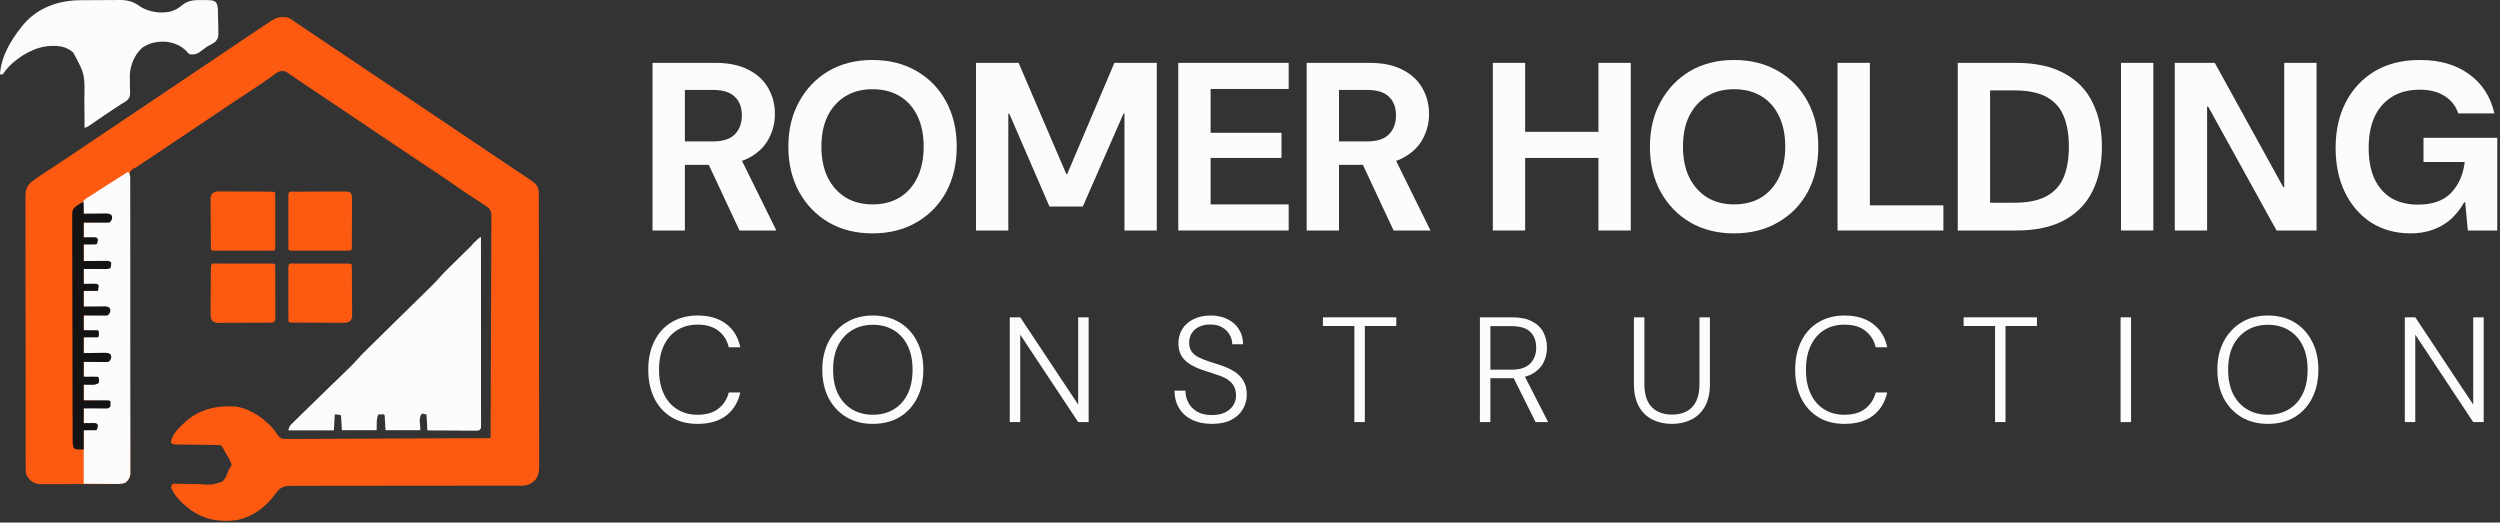 <svg width="311" height="65" viewBox="0 0 311 65" fill="none" xmlns="http://www.w3.org/2000/svg">
<rect x="0" y="0" width="311" height="65" fill="#333333" stroke="none"/>
<path d="M35.777 2.167C36.229 2.358 36.6 2.643 36.995 2.93C37.231 3.09 37.469 3.249 37.707 3.407C37.979 3.589 38.251 3.773 38.523 3.957C39.106 4.352 39.691 4.745 40.276 5.138C40.377 5.205 40.478 5.273 40.581 5.342C41.368 5.87 42.155 6.396 42.942 6.923C43.748 7.462 44.554 8.002 45.358 8.545C47.086 9.71 48.819 10.867 50.553 12.024C52.318 13.203 54.081 14.382 55.838 15.572C57.208 16.5 58.582 17.423 59.958 18.344C60.075 18.422 60.193 18.501 60.314 18.582C60.998 19.04 60.998 19.04 61.683 19.498C62.285 19.901 62.887 20.304 63.487 20.709C63.706 20.856 63.925 21.003 64.144 21.149C64.494 21.383 64.843 21.618 65.191 21.853C65.299 21.924 65.406 21.996 65.517 22.069C66.765 22.915 66.765 22.915 67.012 23.645C67.023 23.841 67.027 24.038 67.027 24.235C67.027 24.358 67.028 24.481 67.028 24.608C67.028 24.812 67.028 24.812 67.028 25.02C67.029 25.166 67.029 25.311 67.03 25.457C67.031 25.857 67.031 26.258 67.031 26.658C67.032 27.09 67.033 27.522 67.034 27.953C67.036 28.996 67.037 30.039 67.038 31.082C67.039 31.573 67.039 32.064 67.04 32.555C67.042 34.186 67.043 35.818 67.044 37.45C67.044 37.873 67.044 38.297 67.045 38.72C67.045 38.825 67.045 38.931 67.045 39.039C67.046 40.745 67.049 42.45 67.052 44.156C67.056 45.907 67.058 47.657 67.058 49.408C67.058 50.391 67.059 51.374 67.062 52.357C67.065 53.194 67.066 54.032 67.064 54.869C67.064 55.296 67.064 55.723 67.066 56.15C67.068 56.541 67.068 56.932 67.067 57.324C67.066 57.532 67.068 57.74 67.07 57.948C67.064 58.677 67.019 59.144 66.569 59.733C66.079 60.191 65.602 60.415 64.925 60.415C64.819 60.415 64.713 60.416 64.604 60.416C64.489 60.416 64.374 60.415 64.255 60.415C64.132 60.415 64.009 60.415 63.883 60.416C63.47 60.417 63.056 60.416 62.643 60.415C62.348 60.416 62.052 60.416 61.756 60.416C61.118 60.417 60.481 60.417 59.844 60.417C58.921 60.417 57.999 60.418 57.077 60.42C55.579 60.423 54.082 60.425 52.584 60.426C52.495 60.426 52.405 60.427 52.313 60.427C51.041 60.428 49.769 60.428 48.497 60.429C48.407 60.429 48.318 60.429 48.225 60.429C48.136 60.429 48.046 60.429 47.954 60.429C46.462 60.429 44.971 60.431 43.479 60.435C42.559 60.437 41.639 60.438 40.719 60.436C40.088 60.436 39.458 60.437 38.828 60.439C38.464 60.44 38.1 60.44 37.736 60.439C37.342 60.438 36.948 60.439 36.554 60.441C36.381 60.44 36.381 60.44 36.205 60.438C35.562 60.445 35.173 60.499 34.669 60.932C34.474 61.16 34.297 61.38 34.122 61.621C32.981 63.126 31.433 64.274 29.536 64.693C27.414 64.983 25.526 64.687 23.749 63.461C22.79 62.74 21.685 61.751 21.267 60.605C21.372 60.372 21.372 60.372 21.488 60.169C21.561 60.172 21.634 60.174 21.709 60.176C22.469 60.198 23.228 60.209 23.989 60.212C24.272 60.215 24.555 60.221 24.839 60.23C26.33 60.346 26.33 60.346 27.694 59.901C28.089 59.464 28.273 58.971 28.466 58.425C28.562 58.277 28.562 58.277 28.66 58.127C28.821 57.894 28.821 57.894 28.779 57.657C28.678 57.421 28.566 57.199 28.439 56.975C28.39 56.889 28.34 56.802 28.29 56.713C28.238 56.623 28.187 56.534 28.134 56.442C28.083 56.351 28.031 56.261 27.978 56.167C27.759 55.745 27.759 55.745 27.469 55.372C27.284 55.36 27.097 55.355 26.911 55.353C26.733 55.351 26.733 55.351 26.551 55.349C26.421 55.347 26.291 55.346 26.158 55.345C25.887 55.342 25.616 55.338 25.344 55.334C24.914 55.329 24.484 55.324 24.054 55.32C23.641 55.316 23.228 55.31 22.814 55.304C22.685 55.303 22.556 55.303 22.422 55.302C22.303 55.3 22.184 55.298 22.061 55.296C21.955 55.295 21.85 55.294 21.741 55.293C21.488 55.263 21.488 55.263 21.267 55.045C21.342 54.005 22.435 53.063 23.152 52.382C24.942 50.858 27.046 50.411 29.352 50.575C31.309 50.908 33.004 52.131 34.226 53.628C34.29 53.733 34.29 53.733 34.355 53.841C34.653 54.309 34.653 54.309 35.123 54.58C35.407 54.61 35.678 54.612 35.963 54.605C36.124 54.606 36.124 54.606 36.288 54.607C36.647 54.608 37.006 54.604 37.366 54.599C37.623 54.599 37.881 54.599 38.139 54.599C38.838 54.599 39.537 54.594 40.236 54.588C40.893 54.583 41.55 54.583 42.207 54.582C43.508 54.58 44.808 54.574 46.109 54.566C47.372 54.558 48.636 54.551 49.899 54.548C49.977 54.547 50.055 54.547 50.135 54.547C50.526 54.546 50.917 54.545 51.308 54.544C54.549 54.535 57.79 54.519 61.031 54.5C61.049 50.9 61.062 47.3 61.07 43.7C61.071 43.275 61.072 42.849 61.073 42.425C61.074 42.298 61.074 42.298 61.074 42.168C61.077 40.798 61.084 39.428 61.091 38.058C61.098 36.652 61.102 35.246 61.104 33.84C61.105 32.973 61.108 32.105 61.114 31.238C61.119 30.573 61.12 29.908 61.118 29.243C61.119 28.97 61.12 28.697 61.123 28.424C61.127 28.052 61.126 27.68 61.124 27.308C61.127 27.145 61.127 27.145 61.131 26.979C61.126 26.421 61.126 26.421 60.863 25.944C60.668 25.777 60.473 25.636 60.255 25.498C60.154 25.427 60.053 25.355 59.948 25.281C59.851 25.219 59.753 25.156 59.653 25.091C59.543 25.02 59.434 24.949 59.321 24.876C59.207 24.803 59.093 24.729 58.975 24.654C57.525 23.712 57.525 23.712 56.849 23.229C56.108 22.701 55.351 22.195 54.593 21.689C54.526 21.645 54.46 21.601 54.392 21.556C54.049 21.327 53.706 21.099 53.364 20.871C52.679 20.415 51.995 19.959 51.311 19.502C51.245 19.458 51.18 19.414 51.112 19.369C50.319 18.839 49.526 18.308 48.738 17.772C48.063 17.315 47.385 16.861 46.708 16.408C45.455 15.57 44.203 14.729 42.954 13.886C41.698 13.039 40.442 12.192 39.18 11.354C39.047 11.266 38.915 11.178 38.782 11.089C38.717 11.046 38.651 11.002 38.584 10.957C38.192 10.696 37.802 10.432 37.413 10.166C37.23 10.04 37.045 9.915 36.86 9.79C36.632 9.636 36.405 9.48 36.18 9.323C36.027 9.22 36.027 9.22 35.871 9.115C35.739 9.025 35.739 9.025 35.604 8.932C35.243 8.779 35.043 8.822 34.669 8.926C34.423 9.05 34.423 9.05 34.201 9.217C34.116 9.278 34.03 9.338 33.941 9.401C33.805 9.5 33.805 9.5 33.665 9.601C33.466 9.742 33.267 9.882 33.067 10.023C32.965 10.094 32.864 10.166 32.758 10.241C32.287 10.569 31.807 10.882 31.325 11.195C29.556 12.35 27.805 13.531 26.054 14.711C24.476 15.775 22.892 16.832 21.309 17.889C20.212 18.621 19.115 19.354 18.02 20.088C17.873 20.186 17.873 20.186 17.724 20.286C17.632 20.348 17.541 20.409 17.447 20.472C17.368 20.525 17.29 20.577 17.209 20.631C17.123 20.69 17.036 20.749 16.947 20.81C16.815 20.873 16.684 20.936 16.549 21C16.263 21.204 16.182 21.311 16.101 21.654C16.074 22.056 16.073 22.455 16.081 22.858C16.08 23.014 16.08 23.171 16.079 23.328C16.078 23.758 16.082 24.188 16.086 24.618C16.09 25.082 16.09 25.547 16.09 26.011C16.091 26.815 16.094 27.619 16.1 28.423C16.108 29.586 16.111 30.75 16.113 31.913C16.116 33.801 16.122 35.689 16.131 37.577C16.14 39.41 16.148 41.243 16.154 43.075C16.154 43.188 16.155 43.301 16.155 43.417C16.159 44.65 16.163 45.882 16.166 47.114C16.167 47.222 16.167 47.33 16.167 47.442C16.168 47.874 16.169 48.307 16.171 48.74C16.174 50.007 16.178 51.275 16.185 52.542C16.189 53.337 16.192 54.132 16.194 54.927C16.195 55.386 16.197 55.845 16.201 56.304C16.204 56.724 16.205 57.144 16.206 57.563C16.206 57.715 16.207 57.868 16.209 58.02C16.211 58.226 16.21 58.432 16.21 58.639C16.211 58.754 16.211 58.868 16.212 58.987C16.152 59.449 15.964 59.737 15.607 60.037C15.147 60.226 14.73 60.216 14.237 60.213C14.132 60.214 14.027 60.215 13.919 60.216C13.573 60.218 13.226 60.217 12.88 60.217C12.639 60.217 12.398 60.218 12.157 60.218C11.652 60.219 11.147 60.219 10.642 60.218C9.996 60.217 9.349 60.219 8.702 60.222C8.205 60.224 7.707 60.224 7.209 60.223C6.971 60.223 6.733 60.224 6.494 60.225C6.161 60.227 5.827 60.226 5.494 60.224C5.395 60.225 5.297 60.226 5.196 60.227C4.591 60.22 4.246 60.129 3.766 59.733C3.346 59.264 3.198 59.014 3.198 58.393C3.197 58.27 3.197 58.147 3.196 58.02C3.196 57.884 3.196 57.748 3.197 57.607C3.196 57.462 3.196 57.316 3.196 57.171C3.195 56.77 3.195 56.369 3.194 55.968C3.194 55.536 3.193 55.104 3.193 54.672C3.191 53.727 3.19 52.782 3.19 51.836C3.19 51.246 3.189 50.656 3.189 50.066C3.187 48.434 3.186 46.801 3.186 45.169C3.186 45.064 3.186 44.959 3.186 44.852C3.186 44.747 3.186 44.642 3.186 44.534C3.186 44.322 3.186 44.109 3.186 43.897C3.186 43.792 3.186 43.686 3.185 43.578C3.185 41.871 3.183 40.163 3.181 38.456C3.178 36.705 3.177 34.953 3.176 33.201C3.176 32.217 3.176 31.233 3.174 30.25C3.172 29.412 3.171 28.574 3.172 27.736C3.173 27.308 3.173 26.881 3.171 26.453C3.17 26.062 3.17 25.671 3.171 25.279C3.171 25.07 3.17 24.862 3.169 24.653C3.173 23.906 3.204 23.362 3.734 22.785C4.29 22.325 4.867 21.921 5.476 21.533C5.683 21.399 5.889 21.265 6.095 21.131C6.203 21.061 6.311 20.991 6.422 20.919C6.996 20.545 7.565 20.163 8.134 19.781C8.309 19.664 8.309 19.664 8.487 19.545C8.833 19.313 9.179 19.08 9.526 18.848C9.736 18.706 9.947 18.565 10.157 18.424C10.659 18.088 11.16 17.751 11.662 17.414C11.969 17.208 12.275 17.003 12.582 16.797C13.539 16.155 14.496 15.512 15.451 14.868C16.51 14.155 17.57 13.443 18.631 12.732C19.14 12.39 19.65 12.048 20.159 11.707C20.772 11.295 21.385 10.884 21.998 10.472C23.306 9.595 24.613 8.716 25.919 7.836C27.129 7.021 28.339 6.206 29.551 5.394C30.133 5.003 30.715 4.612 31.296 4.219C32.032 3.722 32.77 3.227 33.513 2.739C33.582 2.693 33.652 2.648 33.723 2.601C34.426 2.14 34.929 2.051 35.777 2.167Z" fill="#FC5A11"/>
<path d="M59.812 29.533C59.818 32.628 59.822 35.723 59.824 38.818C59.825 40.255 59.827 41.692 59.829 43.13C59.831 44.382 59.833 45.634 59.833 46.886C59.834 47.549 59.834 48.213 59.836 48.876C59.837 49.5 59.838 50.123 59.837 50.747C59.838 50.977 59.838 51.206 59.839 51.436C59.84 51.748 59.84 52.06 59.839 52.372C59.84 52.464 59.84 52.556 59.841 52.651C59.838 53.276 59.838 53.276 59.591 53.519C59.32 53.545 59.32 53.545 58.976 53.544C58.783 53.544 58.783 53.544 58.586 53.544C58.447 53.542 58.308 53.541 58.164 53.54C58.022 53.54 57.879 53.539 57.733 53.539C57.354 53.538 56.976 53.536 56.598 53.534C56.212 53.532 55.825 53.531 55.439 53.529C54.682 53.527 53.924 53.523 53.167 53.519C53.13 52.871 53.093 52.224 53.056 51.556C52.873 51.52 52.69 51.484 52.502 51.447C52.003 51.938 52.32 52.825 52.281 53.519C50.855 53.519 49.429 53.519 47.961 53.519C47.924 52.907 47.888 52.295 47.85 51.665C47.725 51.517 47.725 51.517 47.4 51.55C47.239 51.553 47.239 51.553 47.075 51.556C46.776 52.145 46.895 52.862 46.853 53.519C45.428 53.519 44.002 53.519 42.533 53.519C42.497 52.907 42.46 52.295 42.422 51.665C41.927 51.549 41.927 51.549 41.647 51.556C41.611 52.204 41.574 52.852 41.536 53.519C39.672 53.519 37.808 53.519 35.888 53.519C35.995 53.097 36.023 53.017 36.313 52.734C36.38 52.668 36.447 52.601 36.517 52.533C36.59 52.462 36.664 52.39 36.741 52.316C36.818 52.24 36.896 52.164 36.976 52.085C37.233 51.833 37.492 51.581 37.751 51.33C37.93 51.154 38.109 50.978 38.288 50.803C38.761 50.339 39.235 49.876 39.709 49.414C40.465 48.676 41.221 47.936 41.976 47.197C42.239 46.939 42.502 46.682 42.766 46.425C42.929 46.265 43.092 46.106 43.255 45.946C43.328 45.876 43.401 45.805 43.476 45.732C43.819 45.396 44.149 45.055 44.465 44.695C44.888 44.213 45.34 43.764 45.799 43.316C45.935 43.182 45.935 43.182 46.074 43.045C46.27 42.853 46.465 42.661 46.661 42.47C46.972 42.166 47.282 41.861 47.592 41.556C48.306 40.855 49.02 40.154 49.734 39.453C50.39 38.81 51.045 38.167 51.7 37.524C52.057 37.173 52.414 36.823 52.771 36.474C52.959 36.289 53.147 36.105 53.334 35.92C53.418 35.838 53.502 35.756 53.589 35.671C54.037 35.23 54.464 34.778 54.878 34.306C55.097 34.058 55.328 33.825 55.563 33.593C55.702 33.455 55.702 33.455 55.844 33.315C55.941 33.219 56.039 33.124 56.139 33.025C56.241 32.925 56.343 32.824 56.448 32.721C56.662 32.51 56.876 32.3 57.09 32.09C57.364 31.82 57.639 31.549 57.913 31.279C58.175 31.02 58.438 30.762 58.7 30.504C58.799 30.406 58.898 30.309 59 30.209C59.09 30.12 59.181 30.031 59.274 29.939C59.354 29.86 59.434 29.782 59.517 29.701C59.702 29.533 59.702 29.533 59.812 29.533Z" fill="#FCFCFC"/>
<path d="M15.95 21.355C16.204 21.731 16.199 21.867 16.2 22.309C16.2 22.44 16.201 22.571 16.202 22.707C16.201 22.853 16.201 23 16.2 23.146C16.201 23.301 16.201 23.456 16.202 23.611C16.203 24.038 16.203 24.465 16.202 24.893C16.202 25.353 16.203 25.813 16.204 26.273C16.205 27.175 16.205 28.077 16.205 28.979C16.205 29.712 16.205 30.445 16.206 31.178C16.206 31.282 16.206 31.387 16.206 31.494C16.206 31.705 16.206 31.917 16.206 32.129C16.207 34.115 16.207 36.102 16.206 38.088C16.206 39.906 16.207 41.724 16.209 43.542C16.211 45.408 16.212 47.274 16.212 49.14C16.212 50.188 16.212 51.235 16.213 52.283C16.215 53.176 16.215 54.068 16.214 54.96C16.213 55.415 16.213 55.871 16.214 56.326C16.215 56.743 16.215 57.159 16.213 57.576C16.213 57.727 16.213 57.878 16.214 58.029C16.215 58.234 16.214 58.439 16.213 58.644C16.213 58.814 16.213 58.814 16.213 58.989C16.151 59.448 15.963 59.736 15.612 60.038C15.13 60.232 14.681 60.21 14.165 60.201C14.022 60.201 14.022 60.201 13.877 60.2C13.522 60.199 13.168 60.194 12.814 60.19C11.625 60.18 11.625 60.18 10.412 60.169C10.412 57.975 10.412 55.78 10.412 53.519C10.924 53.483 11.435 53.447 11.963 53.41C11.999 53.23 12.036 53.05 12.073 52.864C11.858 52.653 11.467 52.712 11.18 52.694C10.927 52.678 10.673 52.663 10.412 52.646C10.412 52.035 10.412 51.423 10.412 50.793C10.634 50.786 10.857 50.78 11.086 50.773C11.301 50.766 11.516 50.759 11.731 50.752C11.88 50.748 12.03 50.743 12.18 50.739C12.395 50.732 12.609 50.725 12.824 50.718C12.953 50.714 13.083 50.71 13.216 50.706C13.504 50.717 13.504 50.717 13.624 50.575C13.624 50.359 13.624 50.143 13.624 49.921C12.564 49.885 11.504 49.849 10.412 49.812C10.412 49.164 10.412 48.516 10.412 47.849C10.663 47.833 10.914 47.818 11.173 47.801C11.697 47.786 11.697 47.786 12.184 47.631C12.184 47.415 12.184 47.199 12.184 46.977C11.599 46.941 11.014 46.905 10.412 46.868C10.412 46.256 10.412 45.645 10.412 45.014C10.744 45.007 10.744 45.007 11.082 44.998C11.297 44.992 11.511 44.986 11.725 44.98C11.947 44.974 12.169 44.968 12.391 44.963C12.53 44.959 12.67 44.955 12.813 44.951C12.942 44.947 13.071 44.944 13.203 44.94C13.528 44.936 13.528 44.936 13.735 44.687C13.703 44.327 13.703 44.327 13.513 44.033C13.284 44.016 13.054 44.006 12.824 43.999C12.684 43.994 12.545 43.99 12.401 43.985C12.253 43.98 12.104 43.976 11.956 43.972C11.807 43.967 11.658 43.962 11.509 43.958C11.143 43.946 10.777 43.935 10.412 43.924C10.412 43.277 10.412 42.629 10.412 41.962C10.997 41.926 11.582 41.89 12.184 41.853C12.184 41.637 12.184 41.421 12.184 41.199C11.599 41.163 11.014 41.127 10.412 41.09C10.412 40.478 10.412 39.866 10.412 39.236C10.625 39.231 10.838 39.225 11.058 39.22C11.337 39.212 11.615 39.203 11.893 39.195C12.104 39.19 12.104 39.19 12.32 39.185C12.454 39.181 12.588 39.176 12.727 39.172C12.851 39.169 12.975 39.165 13.103 39.162C13.419 39.156 13.419 39.156 13.624 38.909C13.624 38.693 13.624 38.477 13.624 38.255C12.564 38.219 11.504 38.183 10.412 38.146C10.412 37.498 10.412 36.85 10.412 36.183C10.997 36.183 11.582 36.183 12.184 36.183C12.184 35.967 12.184 35.752 12.184 35.529C11.964 35.313 11.538 35.375 11.236 35.359C10.964 35.343 10.692 35.327 10.412 35.311C10.412 34.699 10.412 34.088 10.412 33.458C12.057 33.404 12.057 33.404 13.735 33.349C13.735 33.133 13.735 32.917 13.735 32.694C13.529 32.492 13.187 32.559 12.911 32.551C12.766 32.546 12.621 32.542 12.472 32.537C12.319 32.533 12.165 32.528 12.011 32.524C11.857 32.519 11.703 32.514 11.548 32.51C11.169 32.498 10.791 32.487 10.412 32.476C10.412 31.793 10.412 31.109 10.412 30.405C10.924 30.369 11.435 30.333 11.963 30.296C11.999 30.116 12.036 29.936 12.073 29.751C11.858 29.539 11.467 29.598 11.18 29.58C10.927 29.564 10.673 29.549 10.412 29.532C10.412 28.921 10.412 28.309 10.412 27.679C10.641 27.674 10.87 27.668 11.107 27.663C11.329 27.657 11.55 27.651 11.772 27.645C11.926 27.64 12.081 27.637 12.235 27.633C12.457 27.628 12.678 27.622 12.9 27.615C13.033 27.612 13.166 27.608 13.304 27.605C13.638 27.602 13.638 27.602 13.845 27.352C13.813 26.991 13.813 26.991 13.624 26.698C13.386 26.68 13.149 26.67 12.911 26.663C12.766 26.659 12.621 26.654 12.472 26.649C12.319 26.645 12.165 26.641 12.011 26.637C11.857 26.632 11.703 26.627 11.548 26.622C11.169 26.611 10.791 26.599 10.412 26.589C10.292 25.251 10.292 25.251 10.412 24.953C10.742 24.639 11.127 24.422 11.52 24.19C11.748 24.042 11.976 23.894 12.203 23.745C12.446 23.589 12.689 23.433 12.932 23.277C13.059 23.195 13.187 23.113 13.314 23.031C14.191 22.469 15.068 21.909 15.95 21.355Z" fill="#FCFCFC"/>
<path d="M10.085 0.026C10.261 0.025 10.437 0.023 10.613 0.022C10.978 0.02 11.344 0.02 11.71 0.02C12.175 0.021 12.64 0.016 13.105 0.01C13.468 0.006 13.83 0.005 14.192 0.006C14.364 0.005 14.535 0.004 14.707 0.001C15.844 -0.016 16.578 0.154 17.501 0.858C18.626 1.514 19.872 1.692 21.161 1.449C21.827 1.259 22.246 1.003 22.769 0.558C23.522 0.007 24.229 0.005 25.15 0.007C25.35 0.007 25.35 0.007 25.554 0.007C26.487 0.034 26.487 0.034 26.84 0.258C27.114 0.66 27.104 1.021 27.112 1.497C27.115 1.591 27.117 1.685 27.119 1.782C27.123 1.981 27.125 2.18 27.127 2.379C27.13 2.682 27.142 2.984 27.155 3.287C27.185 4.695 27.185 4.695 26.774 5.206C26.462 5.429 26.154 5.598 25.808 5.765C25.67 5.861 25.534 5.96 25.401 6.064C25.233 6.186 25.233 6.186 25.06 6.31C24.947 6.393 24.833 6.476 24.716 6.562C24.302 6.781 24.056 6.808 23.593 6.746C23.386 6.598 23.386 6.598 23.226 6.398C22.557 5.668 21.577 5.279 20.593 5.188C19.514 5.143 18.562 5.32 17.676 5.957C16.741 6.807 16.217 8.075 16.151 9.317C16.149 10.063 16.149 10.063 16.165 10.808C16.201 12.022 16.201 12.022 15.858 12.45C15.603 12.648 15.348 12.806 15.064 12.96C14.939 13.043 14.816 13.127 14.693 13.212C14.573 13.289 14.453 13.365 14.33 13.444C13.442 14.017 12.573 14.617 11.706 15.22C11.547 15.33 11.547 15.33 11.386 15.441C11.292 15.507 11.197 15.572 11.1 15.64C10.855 15.795 10.855 15.795 10.523 15.904C10.522 15.789 10.522 15.789 10.521 15.672C10.517 14.941 10.511 14.21 10.502 13.478C10.498 13.103 10.494 12.727 10.492 12.351C10.559 9.226 10.559 9.226 9.12 6.553C8.401 5.889 7.6 5.702 6.632 5.71C6.54 5.711 6.448 5.711 6.353 5.712C4.418 5.768 2.422 6.939 1.097 8.291C0.817 8.601 0.566 8.908 0.332 9.253C0.223 9.253 0.113 9.253 0 9.253C0.116 7.085 1.323 5.036 2.658 3.366C2.776 3.218 2.776 3.218 2.896 3.067C4.722 0.925 7.316 0.026 10.085 0.026Z" fill="#FCFCFC"/>
<path d="M10.412 25.171C10.412 25.639 10.412 26.107 10.412 26.589C10.754 26.583 10.754 26.583 11.103 26.577C11.324 26.575 11.545 26.573 11.766 26.571C11.919 26.569 12.073 26.567 12.226 26.564C12.447 26.56 12.668 26.558 12.889 26.557C13.022 26.555 13.155 26.553 13.291 26.552C13.624 26.589 13.624 26.589 13.837 26.737C13.956 26.916 13.956 26.916 13.935 27.195C13.845 27.461 13.845 27.461 13.624 27.679C13.304 27.704 13.304 27.704 12.9 27.7C12.683 27.699 12.683 27.699 12.463 27.698C12.31 27.696 12.157 27.695 12.004 27.693C11.85 27.692 11.697 27.691 11.543 27.69C11.166 27.687 10.789 27.683 10.412 27.679C10.412 28.291 10.412 28.902 10.412 29.532C10.789 29.526 10.789 29.526 11.173 29.519C11.602 29.511 11.602 29.511 11.962 29.532C12.036 29.605 12.109 29.676 12.184 29.75C12.122 30.247 12.122 30.247 11.962 30.405C11.445 30.42 10.929 30.409 10.412 30.405C10.412 31.088 10.412 31.772 10.412 32.476C10.641 32.474 10.87 32.471 11.107 32.469C11.328 32.467 11.55 32.465 11.772 32.464C11.926 32.463 12.081 32.462 12.235 32.46C12.456 32.457 12.678 32.456 12.9 32.455C13.1 32.453 13.1 32.453 13.304 32.452C13.624 32.476 13.624 32.476 13.845 32.694C13.818 33.028 13.818 33.028 13.735 33.349C13.422 33.502 13.162 33.47 12.813 33.468C12.674 33.468 12.535 33.467 12.391 33.467C12.245 33.466 12.099 33.465 11.949 33.464C11.8 33.464 11.652 33.463 11.503 33.463C11.139 33.462 10.776 33.46 10.412 33.458C10.412 34.069 10.412 34.681 10.412 35.311C10.949 35.302 10.949 35.302 11.485 35.291C11.681 35.29 11.877 35.3 12.073 35.311C12.146 35.383 12.219 35.455 12.295 35.529C12.258 35.745 12.222 35.961 12.184 36.183C11.599 36.183 11.014 36.183 10.412 36.183C10.412 36.831 10.412 37.478 10.412 38.146C10.624 38.142 10.836 38.138 11.054 38.134C11.332 38.131 11.609 38.128 11.886 38.125C12.026 38.123 12.166 38.12 12.31 38.117C12.444 38.116 12.578 38.115 12.716 38.114C12.901 38.111 12.901 38.111 13.09 38.108C13.402 38.146 13.402 38.146 13.613 38.294C13.735 38.473 13.735 38.473 13.714 38.752C13.624 39.018 13.624 39.018 13.402 39.236C13.103 39.261 13.103 39.261 12.726 39.257C12.525 39.256 12.525 39.256 12.32 39.255C12.179 39.253 12.038 39.252 11.893 39.25C11.752 39.249 11.61 39.248 11.464 39.247C11.113 39.244 10.762 39.24 10.412 39.236C10.412 39.848 10.412 40.459 10.412 41.089C10.99 41.085 10.99 41.085 11.568 41.08C11.774 41.079 11.979 41.084 12.184 41.089C12.295 41.199 12.295 41.199 12.309 41.526C12.295 41.853 12.295 41.853 12.184 41.962C11.885 41.97 11.59 41.972 11.291 41.968C11.001 41.966 10.711 41.964 10.412 41.962C10.412 42.609 10.412 43.257 10.412 43.924C10.632 43.92 10.852 43.917 11.079 43.913C11.292 43.91 11.505 43.908 11.719 43.906C11.94 43.904 12.161 43.9 12.382 43.895C12.59 43.894 12.59 43.894 12.802 43.892C12.995 43.89 12.995 43.89 13.191 43.887C13.513 43.924 13.513 43.924 13.725 44.072C13.845 44.251 13.845 44.251 13.825 44.531C13.735 44.796 13.735 44.796 13.513 45.014C13.203 45.039 13.203 45.039 12.813 45.036C12.604 45.035 12.604 45.035 12.391 45.034C12.245 45.032 12.099 45.03 11.949 45.028C11.8 45.027 11.652 45.026 11.503 45.025C11.139 45.023 10.776 45.019 10.412 45.014C10.412 45.626 10.412 46.238 10.412 46.868C10.99 46.864 10.99 46.864 11.568 46.858C11.774 46.857 11.979 46.862 12.184 46.868C12.295 46.977 12.295 46.977 12.322 47.297C12.313 47.407 12.304 47.518 12.295 47.631C11.881 47.903 11.659 47.872 11.166 47.863C10.917 47.858 10.668 47.854 10.412 47.849C10.412 48.497 10.412 49.144 10.412 49.812C10.642 49.81 10.873 49.809 11.111 49.808C11.333 49.807 11.556 49.806 11.778 49.806C11.933 49.805 12.088 49.804 12.243 49.803C12.466 49.802 12.688 49.801 12.91 49.801C13.111 49.8 13.111 49.8 13.316 49.799C13.624 49.812 13.624 49.812 13.735 49.921C13.755 50.241 13.755 50.241 13.735 50.575C13.513 50.793 13.513 50.793 13.203 50.818C13.075 50.816 12.946 50.815 12.813 50.814C12.604 50.813 12.604 50.813 12.391 50.812C12.245 50.81 12.099 50.808 11.949 50.806C11.8 50.805 11.652 50.804 11.503 50.803C11.139 50.801 10.776 50.797 10.412 50.793C10.412 51.404 10.412 52.016 10.412 52.646C10.663 52.642 10.914 52.637 11.173 52.633C11.602 52.625 11.602 52.625 11.962 52.646C12.036 52.718 12.109 52.79 12.184 52.864C12.122 53.361 12.122 53.361 11.962 53.519C11.445 53.534 10.929 53.523 10.412 53.519C10.412 54.31 10.412 55.102 10.412 55.917C9.415 55.917 9.415 55.917 9.189 55.731C9.072 55.456 9.041 55.267 9.04 54.969C9.038 54.867 9.037 54.764 9.036 54.657C9.037 54.544 9.037 54.432 9.037 54.316C9.037 54.195 9.036 54.075 9.035 53.952C9.033 53.547 9.033 53.144 9.033 52.74C9.031 52.451 9.03 52.162 9.029 51.873C9.025 51.086 9.024 50.3 9.023 49.514C9.023 49.023 9.022 48.532 9.021 48.042C9.018 46.683 9.015 45.324 9.015 43.965C9.015 43.878 9.015 43.791 9.015 43.701C9.015 43.525 9.015 43.349 9.015 43.172C9.015 43.085 9.015 42.997 9.015 42.907C9.015 42.819 9.015 42.732 9.015 42.642C9.015 41.221 9.01 39.801 9.005 38.381C8.999 36.923 8.996 35.465 8.996 34.007C8.996 33.188 8.995 32.37 8.99 31.551C8.987 30.854 8.986 30.157 8.988 29.46C8.989 29.105 8.989 28.749 8.986 28.393C8.983 28.008 8.984 27.622 8.987 27.237C8.985 27.125 8.983 27.012 8.981 26.896C8.993 26.156 8.993 26.156 9.25 25.832C9.445 25.665 9.638 25.525 9.858 25.389C10.19 25.171 10.19 25.171 10.412 25.171Z" fill="#131313"/>
<path d="M27.424 23.812C27.532 23.811 27.532 23.811 27.643 23.811C27.881 23.811 28.119 23.814 28.357 23.817C28.522 23.817 28.688 23.817 28.853 23.818C29.2 23.819 29.546 23.821 29.892 23.824C30.337 23.828 30.782 23.83 31.226 23.831C31.65 23.832 32.073 23.835 32.497 23.837C32.578 23.837 32.659 23.838 32.743 23.838C32.971 23.839 33.2 23.841 33.428 23.844C33.624 23.845 33.624 23.845 33.823 23.847C34.115 23.863 34.115 23.863 34.226 23.972C34.237 24.192 34.24 24.413 34.24 24.633C34.241 24.775 34.241 24.916 34.241 25.062C34.241 25.218 34.241 25.373 34.241 25.529C34.241 25.688 34.241 25.846 34.241 26.005C34.241 26.337 34.241 26.67 34.24 27.002C34.24 27.429 34.24 27.856 34.241 28.284C34.241 28.611 34.241 28.938 34.241 29.266C34.241 29.423 34.241 29.581 34.241 29.738C34.241 29.958 34.241 30.178 34.24 30.398C34.24 30.523 34.24 30.648 34.24 30.777C34.226 31.059 34.226 31.059 34.115 31.168C33.875 31.179 33.633 31.182 33.393 31.182C33.317 31.182 33.242 31.182 33.164 31.183C32.913 31.183 32.663 31.183 32.412 31.182C32.239 31.182 32.065 31.183 31.892 31.183C31.528 31.183 31.164 31.183 30.8 31.182C30.333 31.181 29.865 31.182 29.398 31.183C29.04 31.183 28.681 31.183 28.323 31.183C28.151 31.182 27.978 31.183 27.806 31.183C27.565 31.183 27.325 31.183 27.084 31.182C26.947 31.182 26.81 31.182 26.669 31.182C26.362 31.168 26.362 31.168 26.251 31.059C26.238 30.851 26.233 30.642 26.231 30.433C26.23 30.299 26.229 30.165 26.227 30.027C26.226 29.88 26.225 29.732 26.225 29.585C26.224 29.511 26.224 29.437 26.223 29.361C26.221 28.969 26.219 28.578 26.218 28.186C26.217 27.782 26.213 27.378 26.209 26.973C26.206 26.663 26.205 26.352 26.205 26.041C26.204 25.892 26.203 25.743 26.201 25.594C26.198 25.385 26.198 25.176 26.199 24.967C26.198 24.849 26.198 24.73 26.197 24.608C26.251 24.299 26.251 24.299 26.43 24.043C26.779 23.805 27.001 23.81 27.424 23.812Z" fill="#FC5A11"/>
<path d="M27.084 32.789C27.16 32.789 27.235 32.789 27.313 32.789C27.564 32.788 27.814 32.789 28.065 32.789C28.238 32.789 28.412 32.789 28.585 32.789C28.949 32.788 29.313 32.789 29.677 32.789C30.144 32.79 30.612 32.789 31.079 32.789C31.437 32.788 31.796 32.788 32.154 32.789C32.326 32.789 32.499 32.789 32.671 32.789C32.912 32.788 33.152 32.789 33.393 32.789C33.53 32.789 33.667 32.789 33.808 32.79C34.115 32.803 34.115 32.803 34.226 32.912C34.238 33.129 34.241 33.345 34.242 33.562C34.243 33.701 34.243 33.84 34.244 33.983C34.244 34.136 34.245 34.289 34.245 34.442C34.245 34.598 34.245 34.753 34.246 34.909C34.246 35.236 34.247 35.563 34.246 35.89C34.246 36.309 34.248 36.729 34.25 37.149C34.251 37.47 34.251 37.792 34.251 38.114C34.252 38.269 34.252 38.423 34.253 38.578C34.254 38.794 34.253 39.011 34.253 39.227C34.253 39.35 34.253 39.473 34.253 39.6C34.226 39.89 34.226 39.89 34.005 40.108C33.703 40.137 33.703 40.137 33.315 40.14C33.098 40.142 33.098 40.142 32.876 40.144C32.717 40.145 32.558 40.145 32.399 40.145C32.237 40.146 32.074 40.146 31.912 40.147C31.571 40.148 31.23 40.149 30.889 40.149C30.452 40.149 30.015 40.152 29.578 40.155C29.243 40.158 28.907 40.158 28.571 40.158C28.41 40.158 28.249 40.159 28.088 40.161C27.863 40.163 27.637 40.162 27.412 40.161C27.284 40.161 27.155 40.162 27.023 40.162C26.694 40.108 26.694 40.108 26.431 39.929C26.2 39.599 26.197 39.403 26.199 39.004C26.199 38.869 26.198 38.734 26.198 38.595C26.2 38.448 26.202 38.301 26.204 38.155C26.204 38.004 26.205 37.853 26.205 37.703C26.206 37.388 26.208 37.072 26.212 36.757C26.216 36.352 26.218 35.948 26.219 35.543C26.22 35.157 26.222 34.772 26.225 34.386C26.225 34.312 26.225 34.239 26.226 34.163C26.227 33.955 26.229 33.746 26.231 33.538C26.233 33.42 26.234 33.301 26.235 33.179C26.267 32.648 26.618 32.79 27.084 32.789Z" fill="#FC5A11"/>
<path d="M36.687 23.846C36.759 23.845 36.831 23.845 36.904 23.844C37.143 23.843 37.382 23.842 37.621 23.841C37.786 23.84 37.952 23.84 38.117 23.839C38.464 23.838 38.812 23.837 39.159 23.837C39.604 23.837 40.05 23.834 40.495 23.831C40.837 23.829 41.179 23.828 41.521 23.828C41.685 23.828 41.849 23.827 42.013 23.825C42.243 23.823 42.472 23.824 42.702 23.824C42.898 23.824 42.898 23.824 43.098 23.823C43.419 23.863 43.419 23.863 43.628 23.988C43.808 24.282 43.792 24.514 43.791 24.856C43.791 24.994 43.792 25.131 43.792 25.272C43.791 25.422 43.789 25.571 43.788 25.721C43.788 25.874 43.788 26.028 43.787 26.181C43.787 26.502 43.785 26.823 43.783 27.144C43.78 27.556 43.779 27.968 43.778 28.38C43.778 28.697 43.776 29.013 43.775 29.329C43.775 29.481 43.774 29.634 43.773 29.785C43.773 29.997 43.771 30.209 43.77 30.421C43.769 30.542 43.768 30.663 43.767 30.788C43.752 31.059 43.752 31.059 43.641 31.168C43.404 31.179 43.166 31.182 42.928 31.182C42.817 31.183 42.817 31.183 42.703 31.183C42.456 31.183 42.209 31.183 41.962 31.183C41.791 31.183 41.62 31.183 41.449 31.183C41.091 31.183 40.732 31.183 40.373 31.182C39.913 31.182 39.452 31.182 38.991 31.183C38.638 31.183 38.285 31.183 37.932 31.183C37.762 31.183 37.592 31.183 37.422 31.183C37.185 31.183 36.948 31.183 36.711 31.182C36.508 31.182 36.508 31.182 36.301 31.182C35.998 31.168 35.998 31.168 35.887 31.059C35.876 30.839 35.873 30.618 35.873 30.398C35.873 30.256 35.872 30.115 35.872 29.969C35.872 29.813 35.873 29.658 35.873 29.502C35.873 29.344 35.873 29.185 35.872 29.027C35.872 28.694 35.873 28.362 35.873 28.029C35.874 27.602 35.873 27.175 35.873 26.748C35.872 26.42 35.872 26.093 35.873 25.766C35.873 25.608 35.873 25.451 35.872 25.293C35.872 25.073 35.873 24.853 35.873 24.634C35.873 24.508 35.873 24.383 35.873 24.254C35.9 23.719 36.211 23.849 36.687 23.846Z" fill="#FC5A11"/>
<path d="M36.711 32.789C36.822 32.789 36.822 32.789 36.936 32.789C37.183 32.788 37.43 32.789 37.677 32.789C37.848 32.789 38.019 32.789 38.19 32.789C38.548 32.789 38.907 32.789 39.266 32.789C39.727 32.79 40.187 32.79 40.648 32.789C41.001 32.789 41.354 32.789 41.707 32.789C41.877 32.789 42.047 32.789 42.217 32.789C42.454 32.788 42.691 32.789 42.928 32.789C43.131 32.79 43.131 32.79 43.338 32.79C43.641 32.804 43.641 32.804 43.752 32.913C43.764 33.121 43.769 33.33 43.771 33.539C43.773 33.739 43.773 33.739 43.776 33.944C43.776 34.092 43.777 34.239 43.778 34.387C43.779 34.461 43.779 34.535 43.779 34.611C43.782 35.002 43.783 35.394 43.784 35.785C43.786 36.189 43.789 36.594 43.794 36.998C43.797 37.309 43.798 37.62 43.798 37.931C43.798 38.08 43.8 38.229 43.802 38.378C43.805 38.586 43.804 38.795 43.804 39.004C43.804 39.123 43.805 39.242 43.806 39.364C43.752 39.672 43.752 39.672 43.572 39.929C43.225 40.165 43.009 40.162 42.589 40.16C42.443 40.16 42.297 40.16 42.147 40.161C41.988 40.159 41.829 40.157 41.67 40.155C41.507 40.154 41.344 40.154 41.181 40.154C40.84 40.153 40.499 40.151 40.158 40.147C39.72 40.143 39.282 40.141 38.844 40.14C38.427 40.139 38.01 40.137 37.593 40.134C37.513 40.134 37.433 40.134 37.35 40.133C37.125 40.132 36.9 40.13 36.675 40.128C36.482 40.126 36.482 40.126 36.286 40.124C35.998 40.108 35.998 40.108 35.887 39.999C35.876 39.779 35.873 39.559 35.873 39.338C35.873 39.197 35.872 39.055 35.872 38.909C35.872 38.754 35.873 38.598 35.873 38.442C35.873 38.284 35.873 38.125 35.872 37.967C35.872 37.634 35.873 37.302 35.873 36.969C35.874 36.542 35.873 36.115 35.873 35.688C35.872 35.361 35.872 35.033 35.873 34.706C35.873 34.548 35.873 34.391 35.872 34.233C35.872 34.013 35.873 33.794 35.873 33.574C35.873 33.449 35.873 33.323 35.873 33.194C35.901 32.651 36.23 32.79 36.711 32.789Z" fill="#FC5A11"/>
<path d="M55.05 40.653C55.123 40.653 55.196 40.653 55.271 40.653C55.271 43.676 55.271 46.698 55.271 49.812C52.201 49.812 49.13 49.812 45.967 49.812C46.089 49.45 46.175 49.379 46.465 49.144C47.131 48.587 47.745 47.99 48.312 47.336C48.71 46.887 49.138 46.483 49.584 46.08C50.613 45.138 51.609 44.166 52.601 43.187C52.895 42.897 53.19 42.607 53.486 42.317C53.673 42.132 53.861 41.947 54.049 41.761C54.137 41.675 54.225 41.589 54.316 41.5C54.437 41.38 54.437 41.38 54.56 41.259C54.63 41.189 54.701 41.119 54.774 41.047C54.949 40.877 54.949 40.877 55.05 40.653Z" fill="#FCFCFC"/>
<path d="M59.812 29.533C59.818 32.628 59.822 35.723 59.824 38.818C59.825 40.255 59.827 41.692 59.829 43.13C59.831 44.382 59.833 45.634 59.833 46.886C59.834 47.549 59.834 48.213 59.836 48.876C59.837 49.5 59.838 50.123 59.837 50.747C59.838 50.977 59.838 51.206 59.839 51.436C59.84 51.748 59.84 52.06 59.839 52.372C59.84 52.464 59.84 52.556 59.841 52.651C59.838 53.276 59.838 53.276 59.591 53.519C59.32 53.545 59.32 53.545 58.976 53.544C58.783 53.544 58.783 53.544 58.586 53.544C58.447 53.542 58.308 53.541 58.164 53.54C58.022 53.54 57.879 53.539 57.733 53.539C57.354 53.538 56.976 53.536 56.598 53.534C56.212 53.532 55.825 53.531 55.439 53.529C54.682 53.527 53.924 53.523 53.167 53.519C53.221 53.411 53.221 53.411 53.277 53.301C55.324 53.301 57.371 53.301 59.48 53.301C59.48 45.637 59.48 37.974 59.48 30.078C59.224 30.33 58.968 30.582 58.705 30.841C58.705 30.514 58.705 30.514 58.919 30.267C59.011 30.18 59.102 30.093 59.196 30.003C59.288 29.915 59.379 29.827 59.473 29.736C59.702 29.533 59.702 29.533 59.812 29.533Z" fill="#FCFCFC"/>
<path d="M41.647 47.522C41.647 47.849 41.647 47.849 41.441 48.091C41.345 48.185 41.248 48.28 41.149 48.377C41.07 48.455 41.07 48.455 40.989 48.535C40.813 48.707 40.637 48.878 40.46 49.05C40.338 49.169 40.217 49.288 40.095 49.408C39.774 49.722 39.453 50.035 39.131 50.348C38.746 50.724 38.361 51.101 37.977 51.477C37.392 52.05 36.806 52.62 36.22 53.191C38.797 53.245 38.797 53.245 41.426 53.3C41.426 52.761 41.426 52.221 41.426 51.665C41.462 51.665 41.499 51.665 41.536 51.665C41.536 52.277 41.536 52.888 41.536 53.519C39.672 53.519 37.808 53.519 35.888 53.519C36.015 53.016 36.161 52.882 36.529 52.522C36.584 52.468 36.64 52.414 36.696 52.358C36.878 52.179 37.062 52.001 37.245 51.824C37.371 51.7 37.498 51.575 37.624 51.451C37.957 51.125 38.291 50.8 38.624 50.475C38.965 50.143 39.305 49.81 39.645 49.477C40.311 48.825 40.979 48.173 41.647 47.522Z" fill="#FCFCFC"/>
<path d="M299.876 29.032C298.049 29.032 296.431 28.595 295.02 27.721C293.63 26.827 292.538 25.586 291.743 23.997C290.949 22.388 290.552 20.521 290.552 18.396C290.552 16.251 290.969 14.364 291.803 12.736C292.657 11.088 293.859 9.797 295.408 8.863C296.977 7.93 298.854 7.463 301.038 7.463C303.501 7.463 305.537 8.049 307.145 9.221C308.774 10.392 309.827 12.021 310.303 14.106H305.805C305.507 13.193 304.951 12.478 304.137 11.961C303.322 11.425 302.28 11.157 301.008 11.157C299.658 11.157 298.506 11.455 297.553 12.051C296.599 12.647 295.874 13.481 295.378 14.553C294.901 15.626 294.663 16.907 294.663 18.396C294.663 19.906 294.901 21.187 295.378 22.239C295.874 23.292 296.58 24.096 297.493 24.652C298.427 25.189 299.519 25.457 300.77 25.457C302.597 25.457 303.978 24.97 304.911 23.997C305.864 23.004 306.43 21.723 306.609 20.154H301.485V17.145H310.661V28.674H306.997L306.669 25.159H306.55C306.093 25.973 305.537 26.678 304.881 27.274C304.226 27.85 303.471 28.287 302.617 28.585C301.783 28.883 300.869 29.032 299.876 29.032Z" fill="#FCFCFC"/>
<path d="M270.543 28.674V7.82H275.518L284.038 23.282H284.157V7.82H288.179V28.674H283.204L274.684 13.242H274.565V28.674H270.543Z" fill="#FCFCFC"/>
<path d="M263.851 28.674V7.82H267.873V28.674H263.851Z" fill="#FCFCFC"/>
<path d="M243.544 28.674V7.82H250.784C253.207 7.82 255.213 8.257 256.802 9.131C258.39 9.985 259.562 11.197 260.317 12.766C261.091 14.315 261.479 16.142 261.479 18.247C261.479 20.352 261.091 22.19 260.317 23.759C259.562 25.308 258.39 26.519 256.802 27.393C255.233 28.247 253.227 28.674 250.784 28.674H243.544ZM247.566 25.218H250.575C252.283 25.218 253.634 24.94 254.627 24.384C255.62 23.828 256.325 23.034 256.742 22.001C257.159 20.948 257.368 19.697 257.368 18.247C257.368 16.777 257.159 15.526 256.742 14.494C256.325 13.441 255.62 12.637 254.627 12.081C253.634 11.524 252.283 11.246 250.575 11.246H247.566V25.218Z" fill="#FCFCFC"/>
<path d="M228.591 28.674V7.82H232.612V25.546H241.758V28.674H228.591Z" fill="#FCFCFC"/>
<path d="M215.708 29.032C213.642 29.032 211.825 28.575 210.256 27.661C208.707 26.748 207.485 25.487 206.592 23.878C205.698 22.249 205.251 20.372 205.251 18.247C205.251 16.122 205.698 14.255 206.592 12.647C207.485 11.018 208.707 9.747 210.256 8.833C211.825 7.92 213.642 7.463 215.708 7.463C217.793 7.463 219.62 7.92 221.189 8.833C222.778 9.747 224.01 11.018 224.883 12.647C225.757 14.255 226.194 16.122 226.194 18.247C226.194 20.372 225.757 22.249 224.883 23.878C224.01 25.487 222.778 26.748 221.189 27.661C219.62 28.575 217.793 29.032 215.708 29.032ZM215.708 25.427C217.019 25.427 218.151 25.139 219.104 24.563C220.057 23.967 220.792 23.133 221.309 22.061C221.825 20.988 222.083 19.717 222.083 18.247C222.083 16.758 221.825 15.487 221.309 14.434C220.792 13.362 220.057 12.537 219.104 11.961C218.151 11.385 217.019 11.097 215.708 11.097C214.437 11.097 213.324 11.385 212.371 11.961C211.418 12.537 210.673 13.362 210.137 14.434C209.62 15.487 209.362 16.758 209.362 18.247C209.362 19.717 209.62 20.988 210.137 22.061C210.673 23.133 211.418 23.967 212.371 24.563C213.324 25.139 214.437 25.427 215.708 25.427Z" fill="#FCFCFC"/>
<path d="M198.845 28.674V7.82H202.867V28.674H198.845ZM185.708 28.674V7.82H189.729V28.674H185.708ZM189.193 19.647V16.4H199.531V19.647H189.193Z" fill="#FCFCFC"/>
<path d="M162.549 28.674V7.82H170.355C172.023 7.82 173.403 8.108 174.496 8.684C175.608 9.26 176.432 10.035 176.968 11.008C177.505 11.961 177.773 13.024 177.773 14.196C177.773 15.308 177.505 16.351 176.968 17.324C176.452 18.277 175.638 19.052 174.526 19.647C173.433 20.223 172.023 20.511 170.295 20.511H166.571V28.674H162.549ZM173.364 28.674L169.074 19.498H173.423L177.952 28.674H173.364ZM166.571 17.592H170.087C171.318 17.592 172.222 17.294 172.798 16.698C173.374 16.102 173.662 15.318 173.662 14.345C173.662 13.371 173.374 12.607 172.798 12.051C172.222 11.475 171.318 11.187 170.087 11.187H166.571V17.592Z" fill="#FCFCFC"/>
<path d="M146.577 28.674V7.82H160.311V11.068H150.599V16.519H159.417V19.647H150.599V25.427H160.311V28.674H146.577Z" fill="#FCFCFC"/>
<path d="M121.412 28.674V7.82H126.715L132.643 21.643H132.762L138.631 7.82H143.904V28.674H139.883V14.136H139.763L134.699 25.695H130.558L125.553 14.136H125.434V28.674H121.412Z" fill="#FCFCFC"/>
<path d="M108.529 29.032C106.464 29.032 104.646 28.575 103.077 27.661C101.528 26.748 100.307 25.487 99.413 23.878C98.519 22.249 98.072 20.372 98.072 18.247C98.072 16.122 98.519 14.255 99.413 12.647C100.307 11.018 101.528 9.747 103.077 8.833C104.646 7.92 106.464 7.463 108.529 7.463C110.615 7.463 112.442 7.92 114.011 8.833C115.6 9.747 116.831 11.018 117.705 12.647C118.579 14.255 119.016 16.122 119.016 18.247C119.016 20.372 118.579 22.249 117.705 23.878C116.831 25.487 115.6 26.748 114.011 27.661C112.442 28.575 110.615 29.032 108.529 29.032ZM108.529 25.427C109.84 25.427 110.972 25.139 111.925 24.563C112.879 23.967 113.614 23.133 114.13 22.061C114.646 20.988 114.904 19.717 114.904 18.247C114.904 16.758 114.646 15.487 114.13 14.434C113.614 13.362 112.879 12.537 111.925 11.961C110.972 11.385 109.84 11.097 108.529 11.097C107.258 11.097 106.146 11.385 105.193 11.961C104.239 12.537 103.494 13.362 102.958 14.434C102.442 15.487 102.184 16.758 102.184 18.247C102.184 19.717 102.442 20.988 102.958 22.061C103.494 23.133 104.239 23.967 105.193 24.563C106.146 25.139 107.258 25.427 108.529 25.427Z" fill="#FCFCFC"/>
<path d="M81.176 28.674V7.82H88.982C90.65 7.82 92.03 8.108 93.123 8.684C94.235 9.26 95.059 10.035 95.595 11.008C96.132 11.961 96.4 13.024 96.4 14.196C96.4 15.308 96.132 16.351 95.595 17.324C95.079 18.277 94.265 19.052 93.153 19.647C92.06 20.223 90.65 20.511 88.922 20.511H85.198V28.674H81.176ZM91.991 28.674L87.701 19.498H92.05L96.579 28.674H91.991ZM85.198 17.592H88.714C89.945 17.592 90.849 17.294 91.425 16.698C92.001 16.102 92.288 15.318 92.288 14.345C92.288 13.371 92.001 12.607 91.425 12.051C90.849 11.475 89.945 11.187 88.714 11.187H85.198V17.592Z" fill="#FCFCFC"/>
<path d="M299.159 52.507V39.474H300.462L307.668 50.329V39.474H308.972V52.507H307.668L300.462 41.633V52.507H299.159Z" fill="#FCFCFC"/>
<path d="M282.114 52.73C280.873 52.73 279.78 52.451 278.837 51.893C277.894 51.322 277.155 50.533 276.621 49.528C276.1 48.51 275.839 47.331 275.839 45.99C275.839 44.662 276.1 43.495 276.621 42.49C277.155 41.472 277.894 40.678 278.837 40.106C279.78 39.535 280.873 39.25 282.114 39.25C283.393 39.25 284.504 39.535 285.447 40.106C286.39 40.678 287.117 41.472 287.625 42.49C288.147 43.495 288.407 44.662 288.407 45.99C288.407 47.331 288.147 48.51 287.625 49.528C287.117 50.533 286.39 51.322 285.447 51.893C284.504 52.451 283.393 52.73 282.114 52.73ZM282.133 51.595C283.113 51.595 283.976 51.371 284.721 50.924C285.466 50.478 286.043 49.838 286.452 49.007C286.862 48.163 287.067 47.157 287.067 45.99C287.067 44.823 286.862 43.824 286.452 42.992C286.043 42.161 285.466 41.522 284.721 41.075C283.976 40.628 283.113 40.404 282.133 40.404C281.152 40.404 280.289 40.628 279.545 41.075C278.8 41.522 278.216 42.161 277.794 42.992C277.385 43.824 277.18 44.823 277.18 45.99C277.18 47.157 277.385 48.163 277.794 49.007C278.216 49.838 278.8 50.478 279.545 50.924C280.289 51.371 281.152 51.595 282.133 51.595Z" fill="#FCFCFC"/>
<path d="M263.8 52.507V39.474H265.103V52.507H263.8Z" fill="#FCFCFC"/>
<path d="M248.183 52.507V40.554H244.273V39.474H253.396V40.554H249.486V52.507H248.183Z" fill="#FCFCFC"/>
<path d="M229.445 52.73C228.191 52.73 227.105 52.451 226.187 51.893C225.268 51.322 224.56 50.533 224.064 49.528C223.567 48.51 223.319 47.331 223.319 45.99C223.319 44.65 223.567 43.477 224.064 42.471C224.56 41.453 225.268 40.665 226.187 40.106C227.118 39.535 228.204 39.25 229.445 39.25C230.91 39.25 232.095 39.598 233.001 40.293C233.92 40.975 234.509 41.944 234.77 43.197H233.336C233.138 42.353 232.716 41.677 232.07 41.168C231.425 40.647 230.55 40.386 229.445 40.386C228.489 40.386 227.651 40.609 226.931 41.056C226.211 41.503 225.653 42.148 225.256 42.992C224.858 43.824 224.66 44.823 224.66 45.99C224.66 47.157 224.858 48.163 225.256 49.007C225.653 49.838 226.211 50.478 226.931 50.924C227.651 51.371 228.489 51.595 229.445 51.595C230.55 51.595 231.419 51.34 232.052 50.831C232.697 50.322 233.125 49.652 233.336 48.82H234.77C234.497 50.049 233.907 51.011 233.001 51.706C232.108 52.389 230.922 52.73 229.445 52.73Z" fill="#FCFCFC"/>
<path d="M207.987 52.731C207.106 52.731 206.305 52.557 205.585 52.209C204.878 51.862 204.313 51.322 203.891 50.59C203.469 49.845 203.258 48.901 203.258 47.759V39.474H204.561V47.778C204.561 48.659 204.704 49.385 204.989 49.956C205.287 50.515 205.697 50.925 206.218 51.185C206.74 51.446 207.335 51.576 208.006 51.576C208.688 51.576 209.284 51.446 209.793 51.185C210.302 50.925 210.699 50.515 210.985 49.956C211.27 49.385 211.413 48.659 211.413 47.778V39.474H212.716V47.759C212.716 48.901 212.505 49.845 212.083 50.59C211.661 51.322 211.09 51.862 210.37 52.209C209.663 52.557 208.868 52.731 207.987 52.731Z" fill="#FCFCFC"/>
<path d="M184.1 52.507V39.474H188.122C189.127 39.474 189.946 39.641 190.579 39.976C191.225 40.312 191.697 40.765 191.995 41.336C192.292 41.894 192.441 42.533 192.441 43.253C192.441 43.949 192.286 44.588 191.976 45.171C191.666 45.742 191.188 46.202 190.542 46.549C189.897 46.884 189.059 47.052 188.029 47.052H185.403V52.507H184.1ZM191.026 52.507L188.103 46.642H189.593L192.59 52.507H191.026ZM185.403 45.99H188.029C189.084 45.99 189.859 45.736 190.356 45.227C190.853 44.718 191.101 44.06 191.101 43.253C191.101 42.422 190.859 41.77 190.375 41.298C189.891 40.814 189.102 40.572 188.01 40.572H185.403V45.99Z" fill="#FCFCFC"/>
<path d="M168.483 52.507V40.554H164.573V39.474H173.696V40.554H169.786V52.507H168.483Z" fill="#FCFCFC"/>
<path d="M150.764 52.73C149.808 52.73 148.976 52.557 148.269 52.209C147.573 51.862 147.04 51.377 146.667 50.757C146.295 50.124 146.109 49.404 146.109 48.597H147.468C147.468 49.143 147.592 49.646 147.84 50.105C148.089 50.565 148.455 50.937 148.939 51.222C149.423 51.495 150.031 51.632 150.764 51.632C151.409 51.632 151.949 51.526 152.383 51.316C152.83 51.092 153.172 50.8 153.407 50.44C153.643 50.08 153.761 49.671 153.761 49.211C153.761 48.665 153.643 48.225 153.407 47.889C153.184 47.554 152.874 47.281 152.477 47.07C152.079 46.859 151.626 46.679 151.117 46.53C150.621 46.369 150.093 46.195 149.535 46.009C148.529 45.661 147.791 45.233 147.319 44.724C146.847 44.215 146.605 43.563 146.593 42.769C146.593 42.086 146.748 41.484 147.058 40.963C147.381 40.429 147.846 40.013 148.455 39.715C149.063 39.405 149.783 39.25 150.615 39.25C151.421 39.25 152.123 39.405 152.719 39.715C153.327 40.013 153.799 40.435 154.134 40.982C154.469 41.515 154.636 42.13 154.636 42.825H153.296C153.296 42.428 153.19 42.043 152.979 41.67C152.781 41.286 152.477 40.975 152.067 40.74C151.67 40.491 151.161 40.367 150.54 40.367C150.031 40.367 149.578 40.46 149.181 40.647C148.796 40.82 148.492 41.081 148.269 41.428C148.045 41.764 147.933 42.161 147.933 42.62C147.933 43.067 148.033 43.433 148.231 43.719C148.43 44.004 148.709 44.24 149.069 44.426C149.429 44.612 149.851 44.786 150.335 44.948C150.819 45.096 151.359 45.27 151.955 45.469C152.563 45.68 153.103 45.934 153.575 46.232C154.047 46.53 154.419 46.915 154.692 47.387C154.965 47.846 155.102 48.429 155.102 49.137C155.102 49.745 154.941 50.329 154.618 50.887C154.307 51.433 153.83 51.88 153.184 52.228C152.539 52.563 151.732 52.73 150.764 52.73Z" fill="#FCFCFC"/>
<path d="M125.616 52.507V39.474H126.919L134.125 50.329V39.474H135.428V52.507H134.125L126.919 41.633V52.507H125.616Z" fill="#FCFCFC"/>
<path d="M108.571 52.73C107.329 52.73 106.237 52.451 105.294 51.893C104.35 51.322 103.612 50.533 103.078 49.528C102.557 48.51 102.296 47.331 102.296 45.99C102.296 44.662 102.557 43.495 103.078 42.49C103.612 41.472 104.35 40.678 105.294 40.106C106.237 39.535 107.329 39.25 108.571 39.25C109.849 39.25 110.96 39.535 111.904 40.106C112.847 40.678 113.573 41.472 114.082 42.49C114.603 43.495 114.864 44.662 114.864 45.99C114.864 47.331 114.603 48.51 114.082 49.528C113.573 50.533 112.847 51.322 111.904 51.893C110.96 52.451 109.849 52.73 108.571 52.73ZM108.589 51.595C109.57 51.595 110.433 51.371 111.177 50.924C111.922 50.478 112.499 49.838 112.909 49.007C113.319 48.163 113.523 47.157 113.523 45.99C113.523 44.823 113.319 43.824 112.909 42.992C112.499 42.161 111.922 41.522 111.177 41.075C110.433 40.628 109.57 40.404 108.589 40.404C107.609 40.404 106.746 40.628 106.001 41.075C105.256 41.522 104.673 42.161 104.251 42.992C103.841 43.824 103.636 44.823 103.636 45.99C103.636 47.157 103.841 48.163 104.251 49.007C104.673 49.838 105.256 50.478 106.001 50.924C106.746 51.371 107.609 51.595 108.589 51.595Z" fill="#FCFCFC"/>
<path d="M86.769 52.73C85.516 52.73 84.429 52.451 83.511 51.893C82.592 51.322 81.885 50.533 81.388 49.528C80.892 48.51 80.643 47.331 80.643 45.99C80.643 44.65 80.892 43.477 81.388 42.471C81.885 41.453 82.592 40.665 83.511 40.106C84.442 39.535 85.528 39.25 86.769 39.25C88.234 39.25 89.419 39.598 90.326 40.293C91.244 40.975 91.834 41.944 92.094 43.197H90.661C90.462 42.353 90.04 41.677 89.395 41.168C88.749 40.647 87.874 40.386 86.769 40.386C85.813 40.386 84.975 40.609 84.256 41.056C83.536 41.503 82.977 42.148 82.58 42.992C82.183 43.824 81.984 44.823 81.984 45.99C81.984 47.157 82.183 48.163 82.58 49.007C82.977 49.838 83.536 50.478 84.256 50.924C84.975 51.371 85.813 51.595 86.769 51.595C87.874 51.595 88.743 51.34 89.376 50.831C90.021 50.322 90.45 49.652 90.661 48.82H92.094C91.821 50.049 91.232 51.011 90.326 51.706C89.432 52.389 88.246 52.73 86.769 52.73Z" fill="#FCFCFC"/>
</svg>
